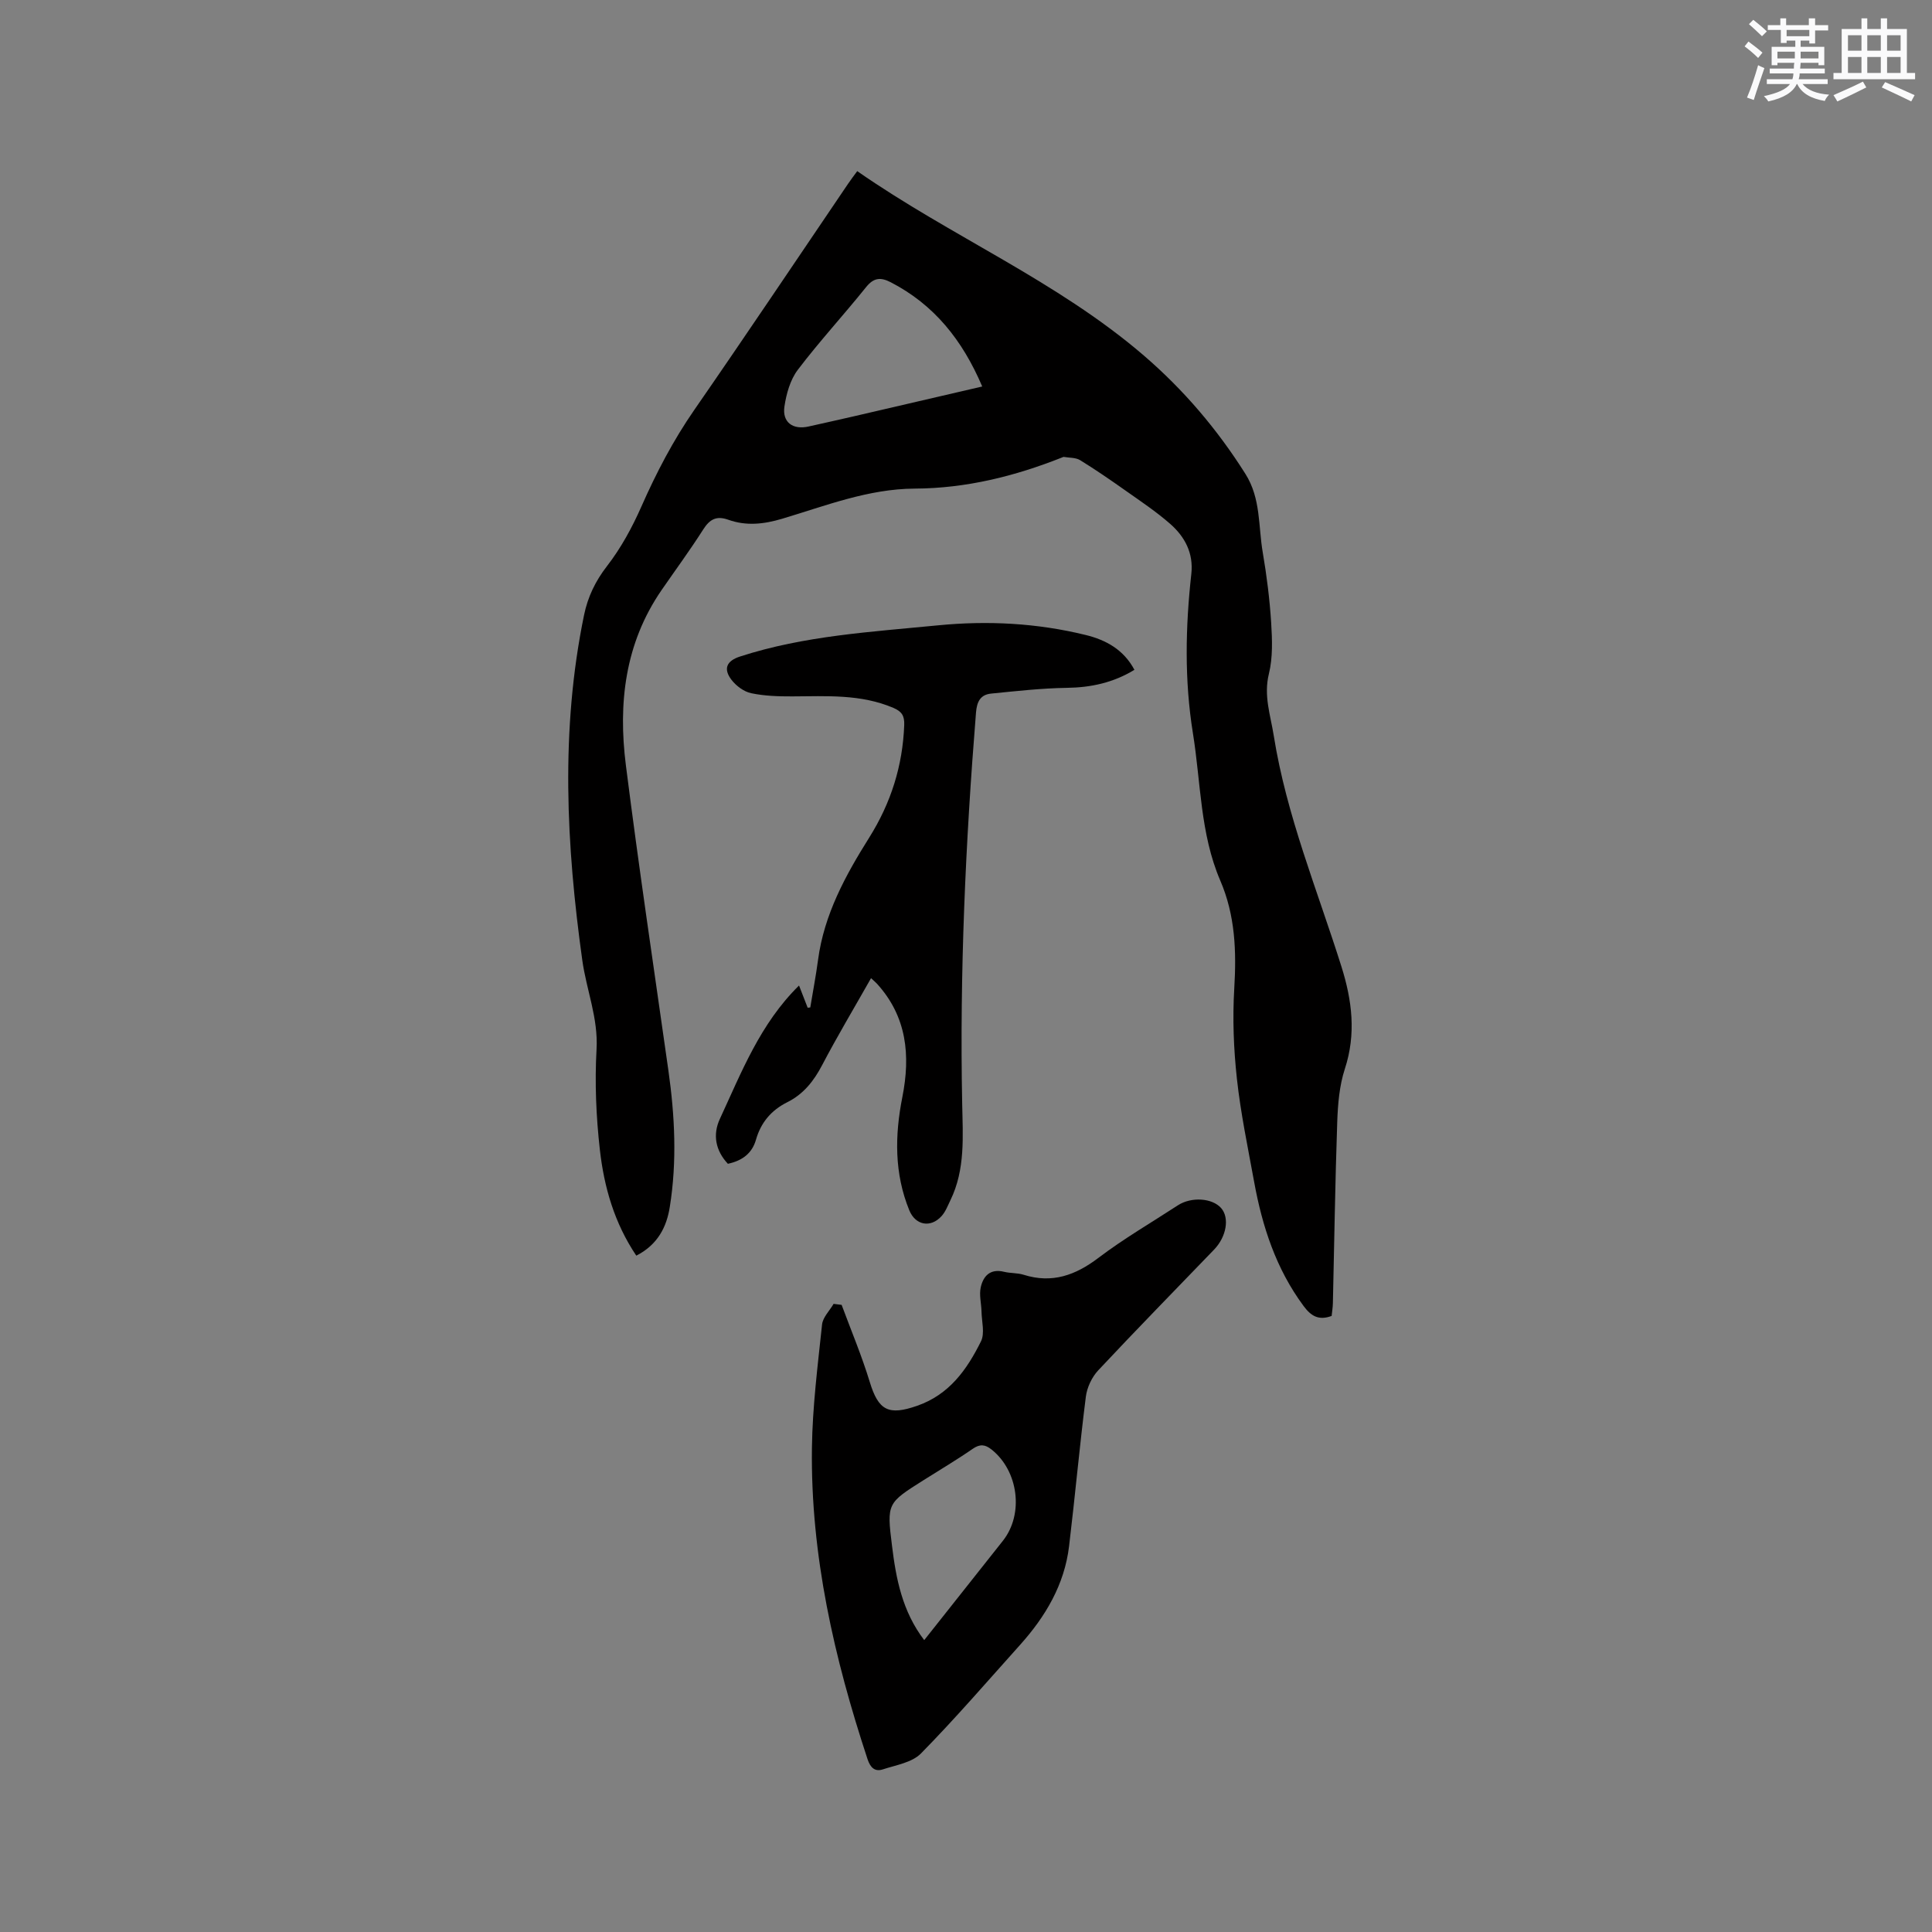 <svg enable-background="new 0 0 400 400" viewBox="0 0 400 400" xmlns="http://www.w3.org/2000/svg"><rect x="0" y="0" width="400" height="400" fill="#808080" stroke="none"/><g fill="#010000"><path d="m131.74 259.97c-4.55-6.76-6.67-14.21-7.54-21.88-.78-6.9-1.08-13.93-.69-20.86.36-6.46-2.09-12.26-2.95-18.4-3.32-23.85-4.55-47.67.36-71.48.78-3.78 2.34-7.03 4.77-10.17 2.88-3.72 5.2-7.99 7.11-12.32 3.09-7 6.58-13.69 10.95-20 10.74-15.51 21.23-31.18 31.82-46.79.58-.86 1.21-1.68 1.91-2.64 19.42 13.52 41.38 22.73 59.35 38.19 8.26 7.11 15.21 15.28 21.03 24.51 3.21 5.09 2.64 10.8 3.58 16.25.82 4.8 1.43 9.66 1.74 14.51.22 3.53.36 7.24-.47 10.62-1.12 4.53.34 8.58 1.01 12.82 2.63 16.53 9.02 31.95 14.01 47.79 2.2 6.98 3.08 13.95.7 21.2-1.13 3.46-1.44 7.28-1.57 10.96-.43 12.5-.61 25.01-.9 37.51-.02.93-.18 1.85-.26 2.66-2.72 1.01-4.29-.01-5.81-2.06-5.7-7.69-8.56-16.48-10.24-25.73-1.29-7.08-2.78-14.15-3.56-21.3-.68-6.18-.92-12.48-.55-18.68.46-7.72.22-15.13-2.9-22.38-4.17-9.7-4.01-20.29-5.66-30.5-1.77-10.95-1.55-21.97-.33-32.97.48-4.33-1.35-7.72-4.4-10.39-2.86-2.5-6.04-4.63-9.15-6.82-3.1-2.19-6.23-4.35-9.46-6.34-.92-.57-2.25-.48-3.39-.68-.09-.02-.21.05-.3.09-9.82 3.91-19.94 6.42-30.56 6.47-9.62.05-18.46 3.56-27.45 6.24-3.83 1.14-7.44 1.53-11.15.21-2.44-.87-3.83-.13-5.19 2-2.73 4.29-5.75 8.39-8.64 12.58-7.59 11.03-9 23.45-7.38 36.24 2.67 21.11 5.82 42.17 8.81 63.24 1.33 9.39 1.79 18.79.29 28.17-.65 4.19-2.51 7.87-6.94 10.13zm71.62-179.95c-4.11-9.64-9.98-16.96-18.96-21.59-2.08-1.07-3.51-.95-5.09 1.02-4.63 5.77-9.66 11.22-14.13 17.11-1.57 2.07-2.38 4.97-2.77 7.6-.49 3.28 1.75 4.88 5.01 4.14 3.09-.7 6.19-1.37 9.28-2.09 8.72-2.01 17.44-4.04 26.66-6.19z"/><path d="m174.25 270.16c1.97 5.32 4.18 10.56 5.83 15.98 1.8 5.91 3.89 6.97 9.79 4.92 6.68-2.32 10.34-7.52 13.23-13.35.83-1.67.15-4.11.11-6.19-.04-1.67-.51-3.41-.16-4.98.52-2.36 1.97-3.93 4.82-3.23 1.33.33 2.78.21 4.07.62 5.89 1.85 10.72.11 15.5-3.52 5.22-3.96 10.92-7.27 16.42-10.86 2.8-1.82 7.15-1.52 8.98.59 1.74 2.01 1.1 5.9-1.48 8.58-8.01 8.32-16.1 16.57-23.99 25-1.32 1.41-2.32 3.55-2.56 5.47-1.3 10.29-2.23 20.63-3.47 30.94-.96 7.97-4.89 14.57-10.15 20.43-6.78 7.55-13.41 15.25-20.52 22.48-1.85 1.88-5.17 2.4-7.89 3.29-1.65.54-2.58-.36-3.16-2.1-6.91-20.92-11.8-42.24-11.52-64.4.11-8.55 1.2-17.09 2.1-25.61.16-1.49 1.56-2.85 2.39-4.27.56.07 1.11.14 1.66.21zm17.1 69.41c5.53-6.98 10.92-13.77 16.3-20.58 4.37-5.54 3.2-14.48-2.37-18.89-1.34-1.06-2.4-1.17-3.9-.13-3.31 2.29-6.78 4.34-10.18 6.49-7.48 4.73-7.63 4.75-6.52 13.57.83 6.82 2.12 13.58 6.67 19.54z"/><path d="m180.34 202.52c-3.5 6.18-6.98 12-10.12 17.99-1.73 3.31-3.87 6.02-7.22 7.69-3.3 1.65-5.46 4.18-6.48 7.75-.8 2.82-2.82 4.36-5.82 5-2.56-2.73-3.18-6.02-1.66-9.29 4.48-9.67 8.35-19.72 16.39-27.62.59 1.53 1.19 3.06 1.79 4.6l.54-.06c.54-3.29 1.17-6.56 1.61-9.86 1.25-9.38 5.67-17.47 10.57-25.27 4.52-7.2 6.95-14.88 7.27-23.34.07-1.91-.5-2.8-2.22-3.54-6.77-2.9-13.88-2.42-20.97-2.39-2.84.01-5.74-.08-8.5-.66-1.49-.31-3.09-1.5-4.05-2.74-1.79-2.32-1.03-3.95 1.73-4.85 13.33-4.33 27.2-5.1 41-6.46 10.35-1.01 20.52-.47 30.59 2 4.2 1.03 7.86 3.04 10.08 7.21-4.39 2.67-8.99 3.66-13.98 3.73-5.24.08-10.47.67-15.69 1.19-2.2.22-2.95 1.65-3.13 3.93-2.17 26.95-3.4 53.93-2.86 80.98.13 6.75.67 13.6-2.43 19.97-.55 1.13-1.01 2.38-1.83 3.29-2.27 2.52-5.42 1.92-6.69-1.19-3.12-7.64-3.01-15.51-1.44-23.43 1.71-8.63.95-16.67-5.27-23.5-.28-.3-.6-.56-1.21-1.13z"/></g><path d="m361.2 9.6.8-1c.9.7 1.9 1.4 2.9 2.3l-.9 1.1c-1-1-2-1.8-2.8-2.4zm.5 10.6c.9-2.1 1.6-4.3 2.3-6.7.4.2.8.4 1.3.6-.7 2.1-1.5 4.3-2.2 6.6zm.4-15.2.9-.9c1 .8 2 1.6 2.8 2.4l-1 1c-.9-.9-1.8-1.7-2.7-2.5zm12.5-1.2h1.2v1.4h2.7v1.1h-2.7v2.7h-1.2v-.6h-1.8v1.3h4.9v3.8h-1.2v-.5h-3.7c0 .4-.1.9-.1 1.2h5.1v1h-5.2c0 .5-.1.9-.2 1.2h6v1h-5.2c1.1 1.3 2.9 2 5.5 2.2-.4.4-.7.8-.9 1.3-2.9-.5-4.8-1.6-5.7-3.5h-.1c-.8 1.7-2.7 2.9-5.9 3.6-.2-.4-.6-.8-.9-1.1 2.8-.6 4.6-1.4 5.4-2.5h-4.8v-1h5.3c.1-.3.2-.7.2-1.2h-4.9v-1h5c0-.4 0-.8.1-1.2h-3.5v.5h-1.2v-3.8h4.9v-1.3h-1.8v.5h-1.2v-2.7h-2.7v-1h2.6v-1.4h1.2v1.4h4.7v-1.4zm-6.6 8.3h3.6c0-.4 0-.9 0-1.4h-3.6zm1.9-4.6h4.7v-1.3h-4.7zm6.6 3.2h-3.7v1.4h3.7z" fill="#fafafb"/><path d="m385.3 3.8h1.3v2.2h2.8v-2.2h1.3v2.2h4.1v9.1h1.7v1.3h-16.9v-1.3h1.7v-9.1h4.1v-2.2zm.4 13.1.7 1.2c-1.8.9-3.8 1.9-6 2.9-.2-.4-.5-.8-.8-1.3 2.3-1 4.3-1.9 6.1-2.8zm-3.1-6.4h2.8v-3.2h-2.8zm0 4.6h2.8v-3.3h-2.8zm4-4.6h2.8v-3.2h-2.8zm0 4.6h2.8v-3.3h-2.8zm3.7 1.9c2.1.9 4.1 1.8 6.1 2.7l-.7 1.3c-2.2-1.1-4.2-2-6.1-2.9zm3.2-9.7h-2.8v3.2h2.8zm-2.8 7.8h2.8v-3.3h-2.8z" fill="#fafafb"/></svg>